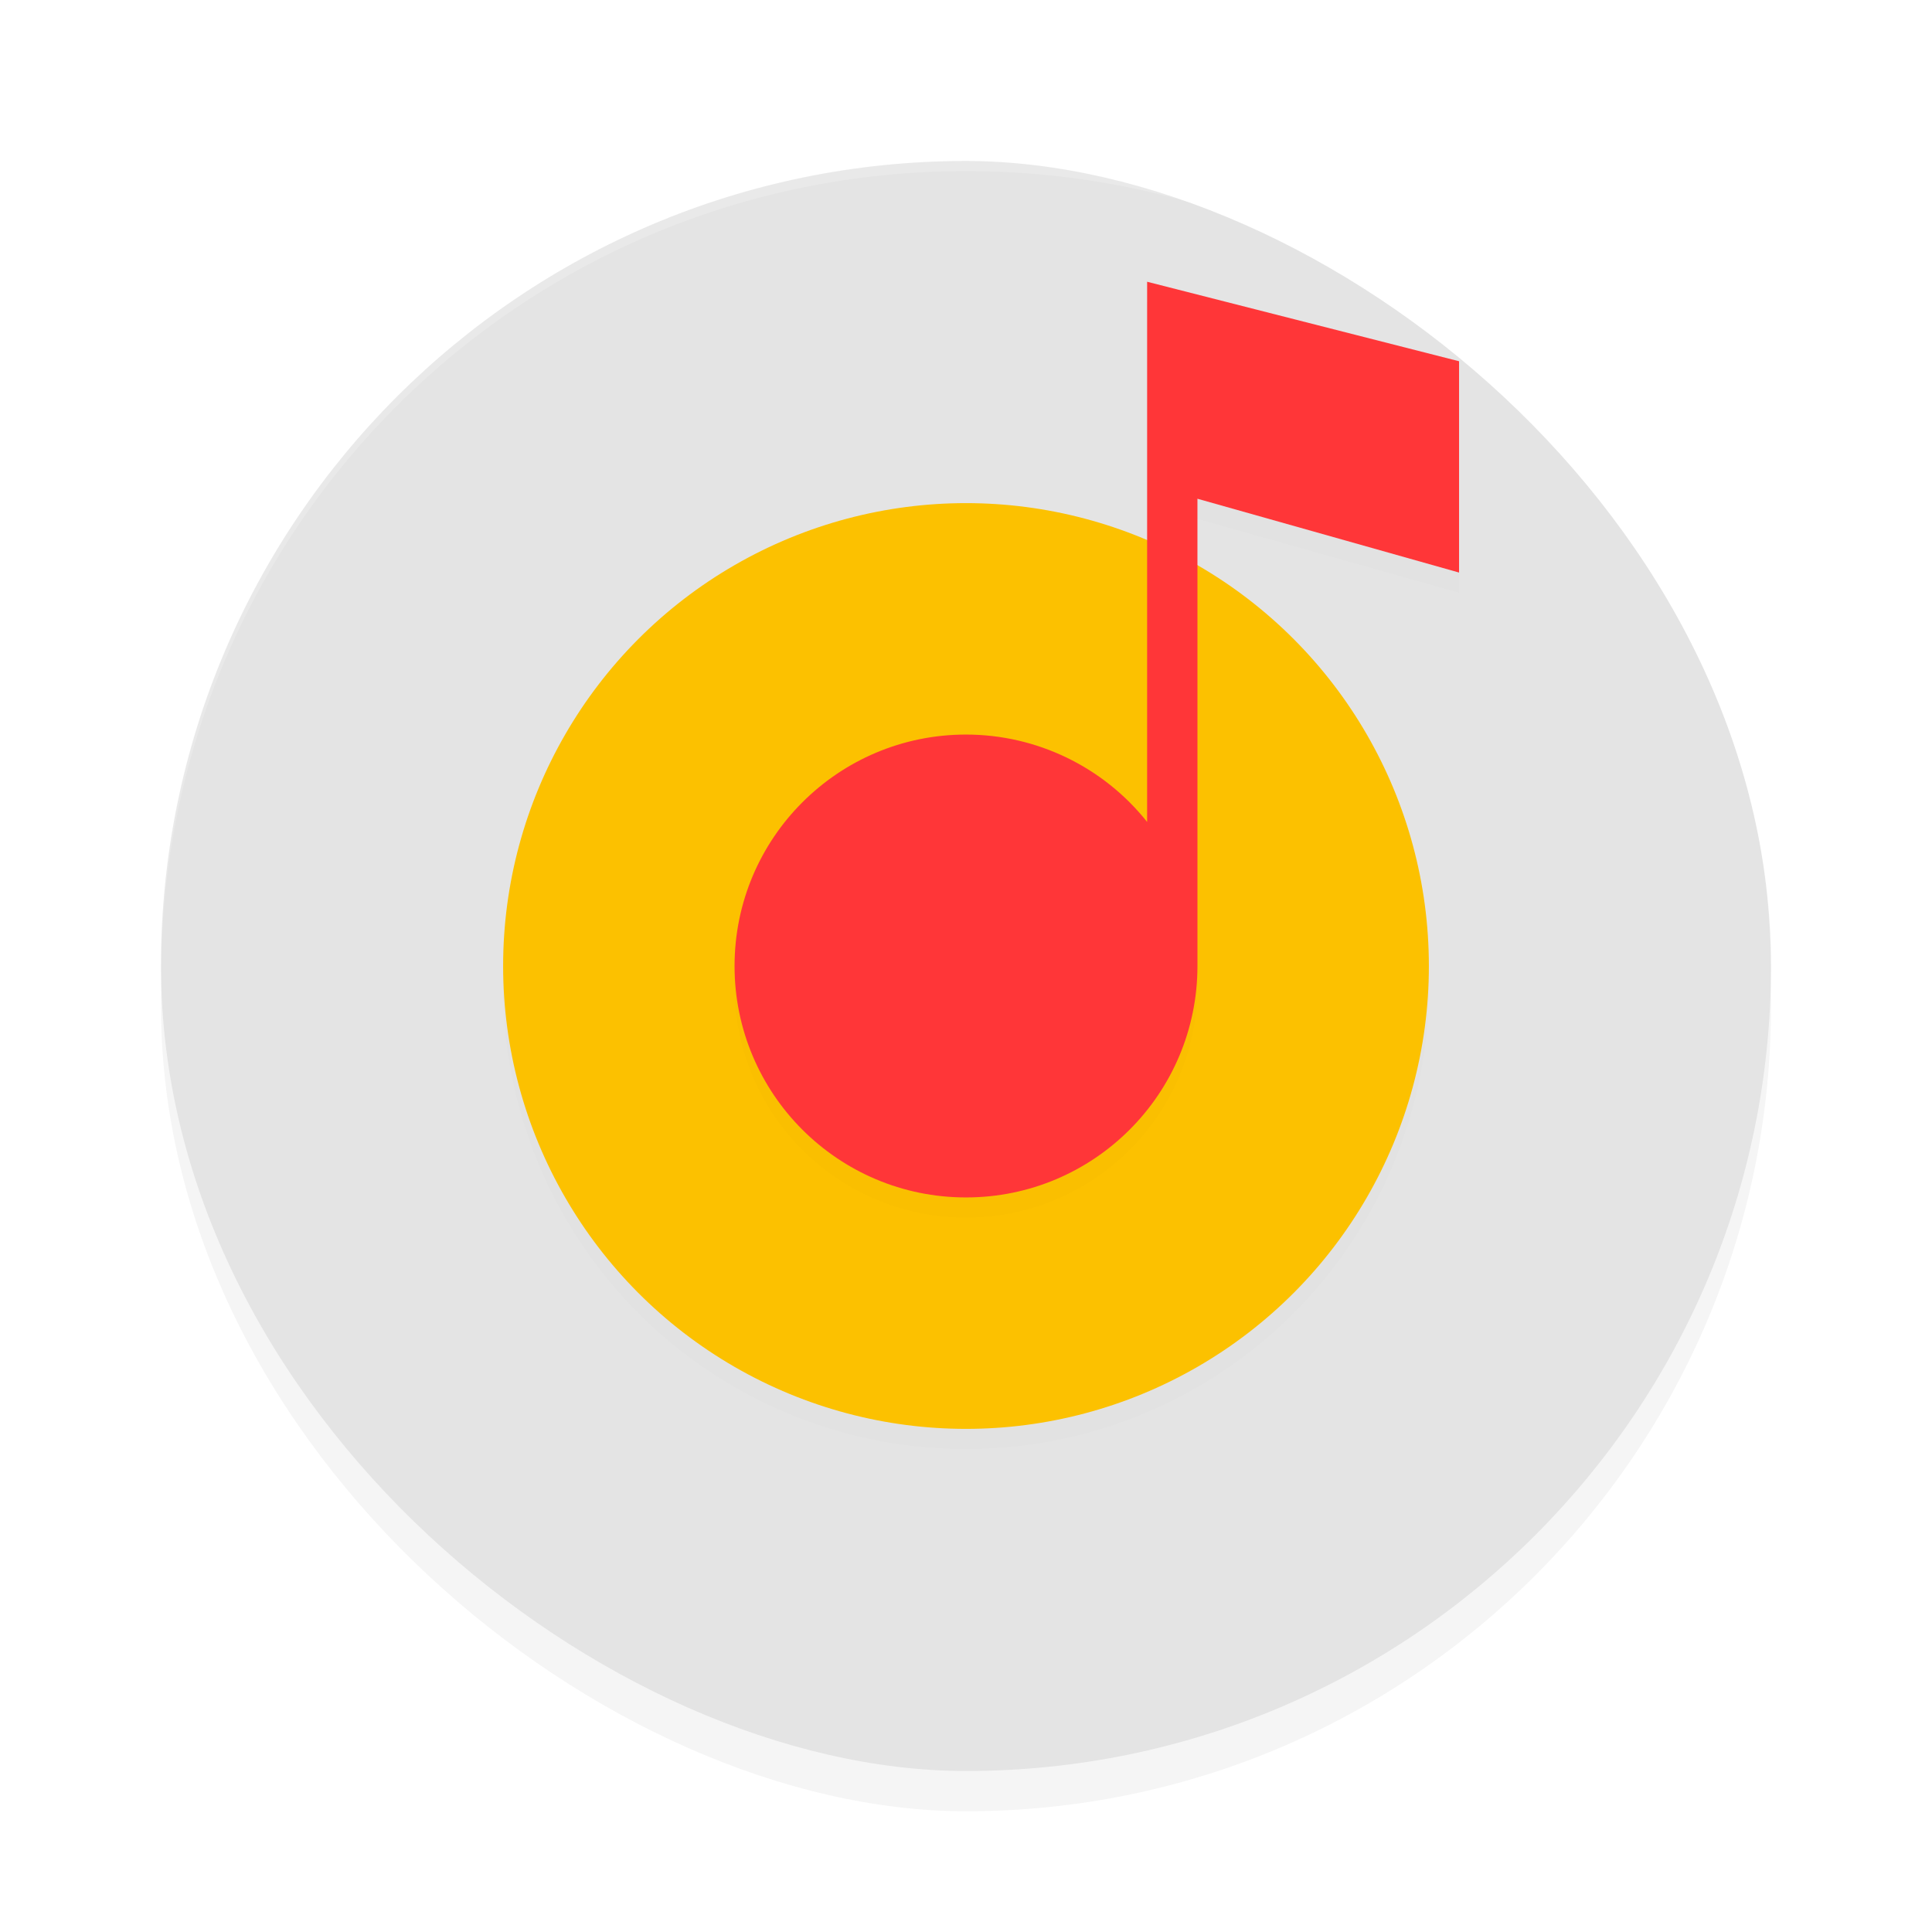 <?xml version="1.0" encoding="UTF-8" standalone="no"?>
<svg
   xmlns:dc="http://purl.org/dc/elements/1.1/"
   xmlns:cc="http://creativecommons.org/ns#"
   xmlns:rdf="http://www.w3.org/1999/02/22-rdf-syntax-ns#"
   xmlns:svg="http://www.w3.org/2000/svg"
   xmlns="http://www.w3.org/2000/svg"
   xmlns:sodipodi="http://sodipodi.sourceforge.net/DTD/sodipodi-0.dtd"
   xmlns:inkscape="http://www.inkscape.org/namespaces/inkscape"
   width="192"
   height="192"
   version="1"
   id="svg14"
   sodipodi:docname="yandex_music.svg"
   inkscape:version="1.0.2 (1.0.2+r75+1)">
  <defs
     id="defs18">
    <filter
       inkscape:collect="always"
       style="color-interpolation-filters:sRGB"
       id="filter850"
       x="-0.048"
       width="1.096"
       y="-0.048"
       height="1.096">
      <feGaussianBlur
         inkscape:collect="always"
         stdDeviation="3.2"
         id="feGaussianBlur852" />
    </filter>
    <filter
       inkscape:collect="always"
       style="color-interpolation-filters:sRGB"
       id="filter869"
       x="-0.048"
       width="1.096"
       y="-0.048"
       height="1.096">
      <feGaussianBlur
         inkscape:collect="always"
         stdDeviation="1.84"
         id="feGaussianBlur871" />
    </filter>
    <filter
       inkscape:collect="always"
       style="color-interpolation-filters:sRGB"
       id="filter873"
       x="-0.054"
       width="1.109"
       y="-0.043"
       height="1.086">
      <feGaussianBlur
         inkscape:collect="always"
         stdDeviation="1.63"
         id="feGaussianBlur875" />
    </filter>
  </defs>
  <sodipodi:namedview
     pagecolor="#ffffff"
     bordercolor="#666666"
     borderopacity="1"
     objecttolerance="10"
     gridtolerance="10"
     guidetolerance="10"
     inkscape:pageopacity="0"
     inkscape:pageshadow="2"
     inkscape:window-width="1920"
     inkscape:window-height="1018"
     id="namedview16"
     showgrid="false"
     inkscape:zoom="1.88"
     inkscape:cx="96"
     inkscape:cy="99.560088"
     inkscape:window-x="0"
     inkscape:window-y="30"
     inkscape:window-maximized="1"
     inkscape:current-layer="svg14"
     inkscape:document-rotation="0"
     inkscape:snap-bbox="true"
     inkscape:snap-bbox-midpoints="true">
    <inkscape:grid
       type="xygrid"
       id="grid857" />
  </sodipodi:namedview>
  <rect
     width="160"
     height="160"
     x="-180"
     y="-176"
     rx="80"
     ry="80"
     transform="matrix(0,-1,-1,0,0,0)"
     id="rect832"
     style="opacity:0.2;fill:#000000;stroke-width:4;filter:url(#filter850)" />
  <rect
     style="fill:#e4e4e4;stroke-width:4"
     id="rect4"
     transform="matrix(0,-1,-1,0,0,0)"
     ry="80"
     rx="80"
     y="-176"
     x="-176"
     height="160"
     width="160" />
  <path
     style="opacity:0.2;fill:#ffffff;stroke-width:4"
     d="M 95.998,16 C 51.679,16.001 16,51.681 16,96 c 0,0.115 0.006,0.229 0.008,0.344 C 16.359,52.33 51.898,17.001 95.998,17 H 96 c 44.105,0.001 79.649,35.339 79.99,79.361 0.002,-0.121 0.008,-0.24 0.008,-0.361 0,-44.319 -35.679,-79.999 -79.998,-80 z"
     id="path6" />
  <circle
     style="opacity:0.1;fill:#000000;fill-opacity:1;stroke-width:14.796;stroke-linecap:round;stroke-linejoin:round;filter:url(#filter869)"
     id="circle865"
     cx="96"
     cy="98"
     r="46" />
  <circle
     style="fill:#fcc100;fill-opacity:1;stroke-width:14.796;stroke-linecap:round;stroke-linejoin:round"
     id="path852"
     cx="96"
     cy="96"
     r="46" />
  <path
     id="path867"
     style="opacity:0.1;fill:#000000;fill-opacity:1;stroke-width:11.232;stroke-linecap:round;stroke-linejoin:round;filter:url(#filter873)"
     d="M 114,30 V 83.684 C 109.637,78.197 103.01,75 96,75 83.297,75 73,85.297 73,98 c 0,12.703 10.297,23 23,23 12.703,0 23,-10.297 23,-23 V 51.564 l 26,7.336 v -21 z"
     sodipodi:nodetypes="cccssscccc" />
  <path
     id="path854"
     style="fill:#ff3638;fill-opacity:1;stroke-width:11.232;stroke-linecap:round;stroke-linejoin:round"
     d="M 114,28 V 81.684 C 109.637,76.197 103.01,73 96,73 83.297,73 73,83.297 73,96 c 0,12.703 10.297,23 23,23 12.703,0 23,-10.297 23,-23 V 49.564 l 26,7.336 v -21 z"
     sodipodi:nodetypes="cccssscccc" />
</svg>
